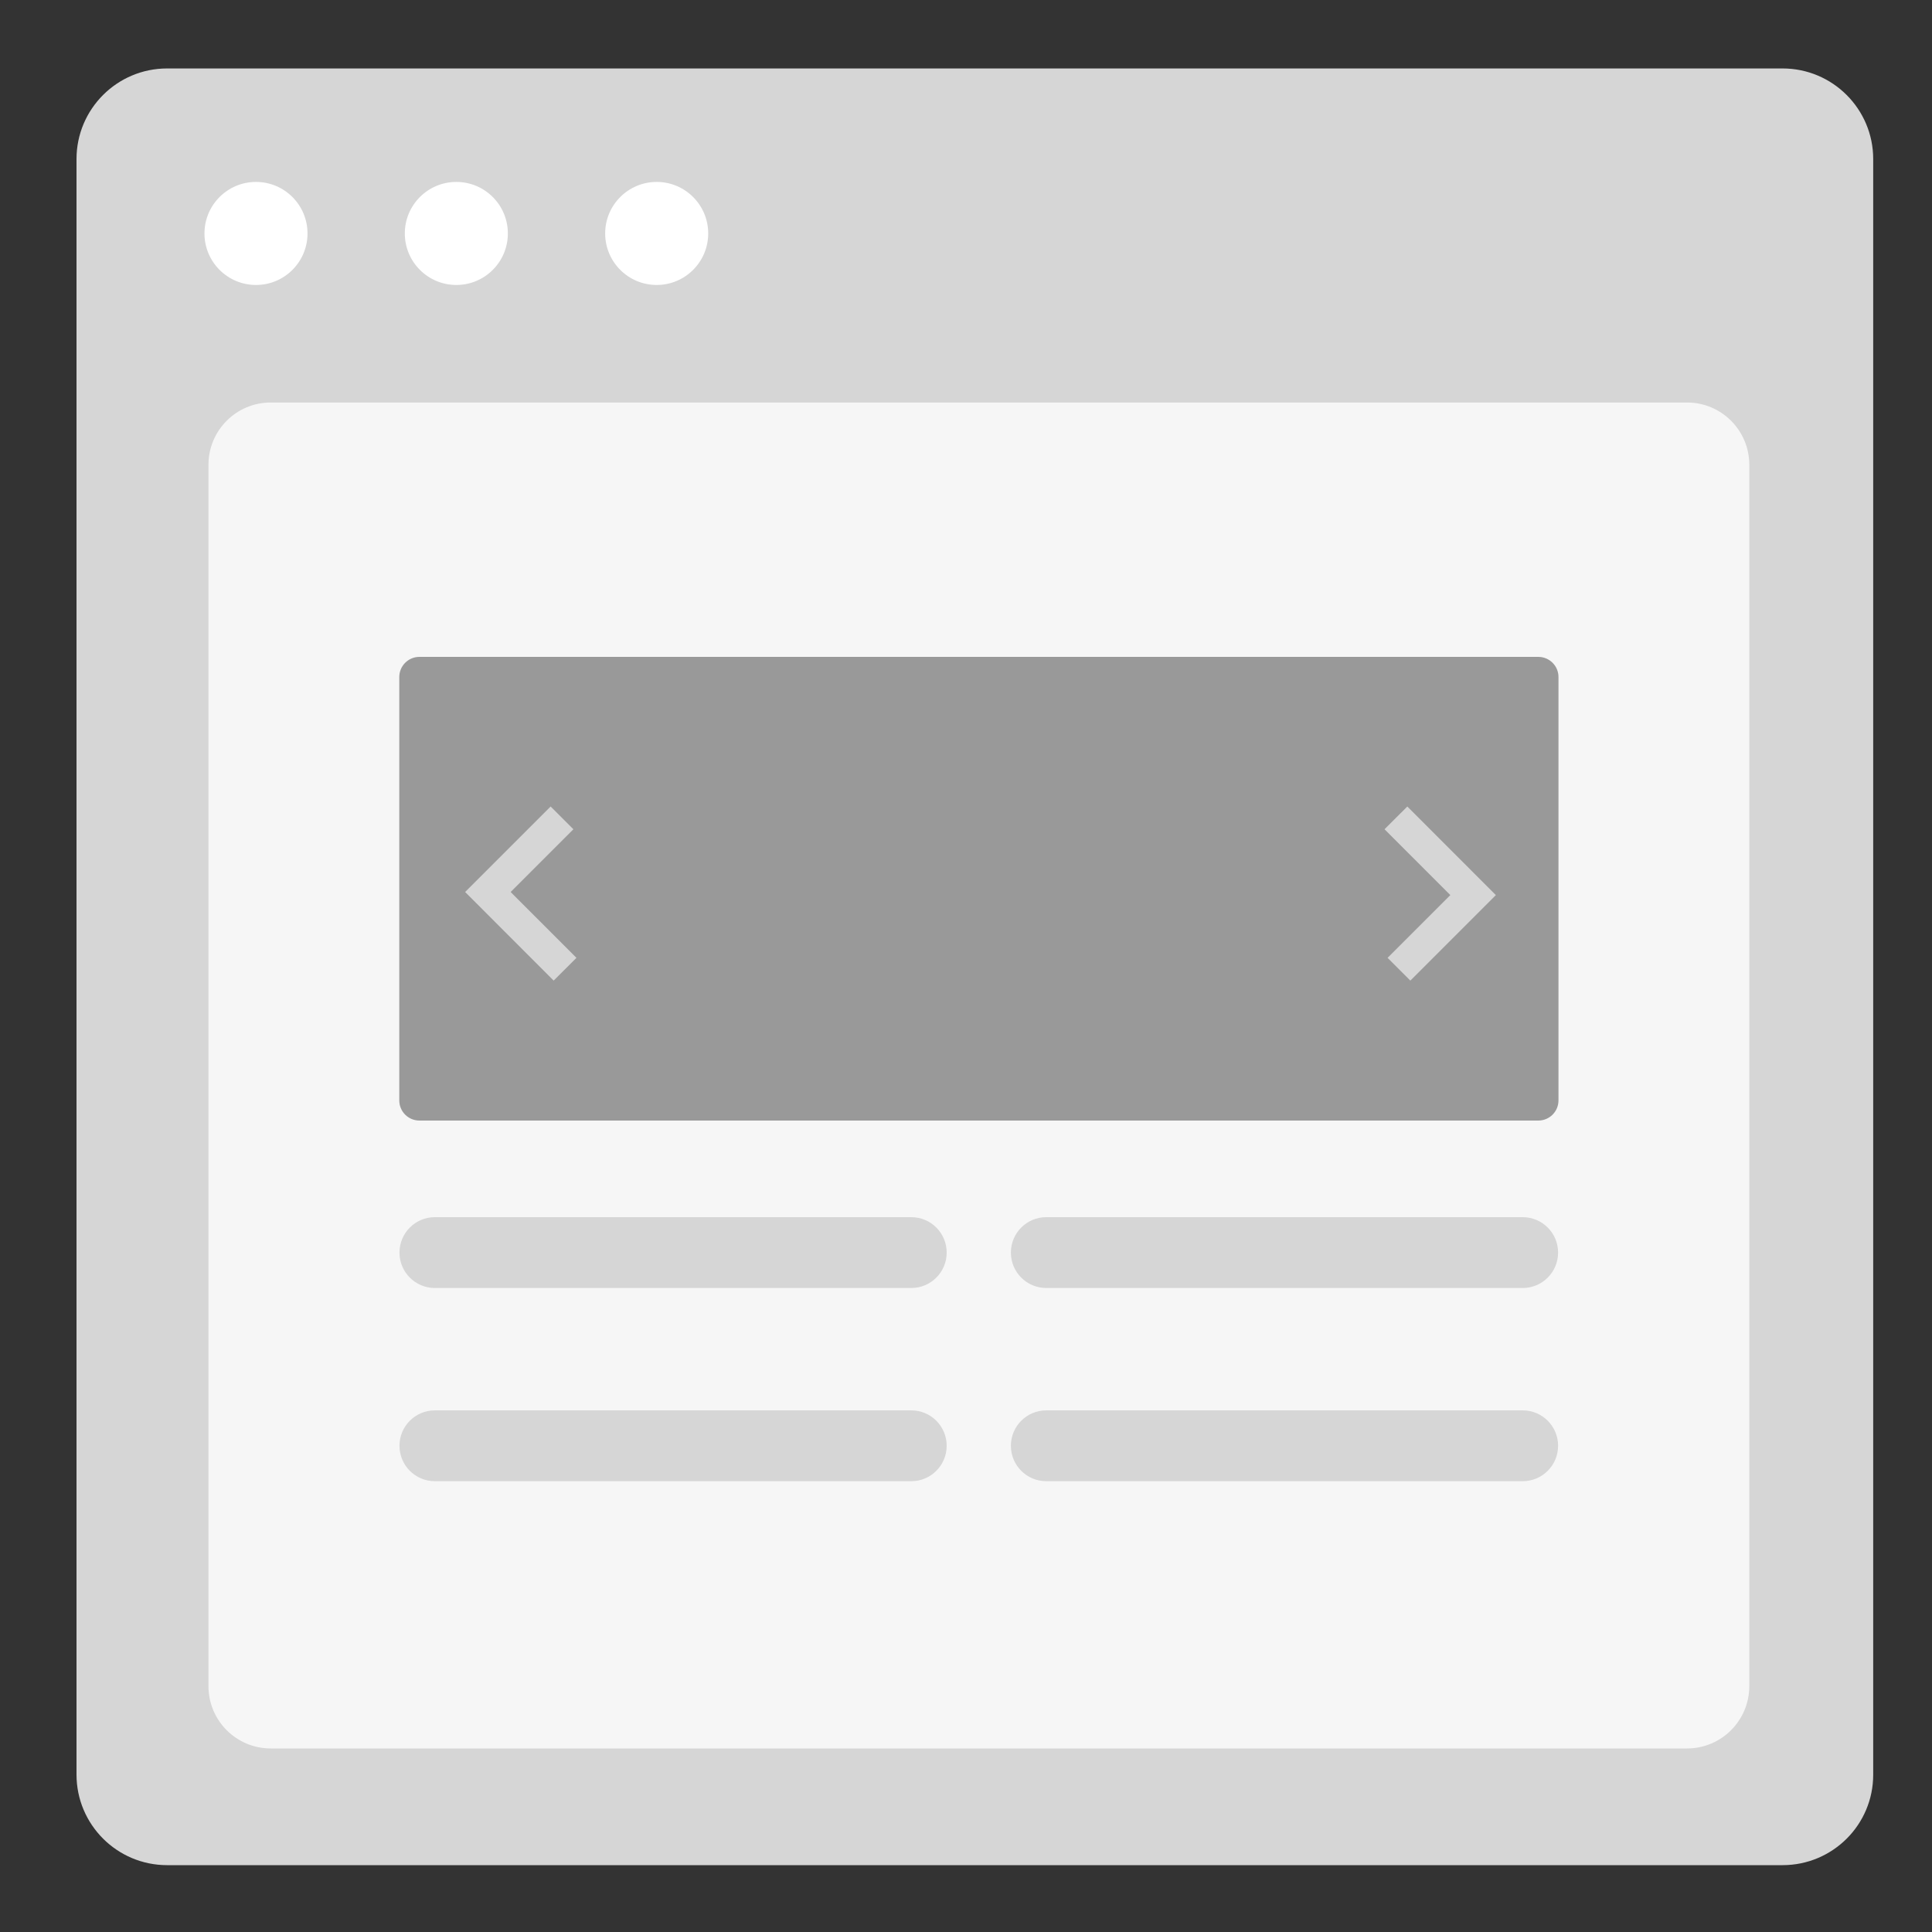 <?xml version="1.0" encoding="utf-8"?>
<!-- Generator: Adobe Illustrator 24.2.0, SVG Export Plug-In . SVG Version: 6.00 Build 0)  -->
<svg version="1.1" id="Layer_1" xmlns="http://www.w3.org/2000/svg" xmlns:xlink="http://www.w3.org/1999/xlink" x="0px" y="0px"
	 viewBox="0 0 300 300" style="enable-background:new 0 0 300 300;" xml:space="preserve">
<rect x="0" y="0" width="300" height="300" fill="#333333" stroke="none"/>
<style type="text/css">
	.st0{fill:#D6D6D6;}
	.st1{fill:#FFFFFF;}
	.st2{fill:#F6F6F6;}
	.st3{fill:#999999;}
	.st4{fill:#D5D5D5;}
	.st5{fill:none;stroke:#D6D6D6;stroke-width:5;stroke-miterlimit:10;}
</style>
<g>
	<path class="st0" d="M276.8,289.62H25.95c-7.77,0-14.07-6.3-14.07-14.07V24.7c0-7.77,6.3-14.07,14.07-14.07H276.8
		c7.77,0,14.07,6.3,14.07,14.07v250.86C290.88,283.33,284.58,289.62,276.8,289.62z"/>
	<g>
		<circle class="st1" cx="39.75" cy="36.25" r="8"/>
		<circle class="st1" cx="70.86" cy="36.25" r="8"/>
		<circle class="st1" cx="101.97" cy="36.25" r="8"/>
	</g>
</g>
<path class="st2" d="M261.96,271.5H42.04c-5.34,0-9.67-4.33-9.67-9.67V72.17c0-5.34,4.33-9.67,9.67-9.67h219.92
	c5.34,0,9.67,4.33,9.67,9.67v189.67C271.62,267.17,267.3,271.5,261.96,271.5z"/>
<g>
	<path class="st0" d="M141.5,200H67.53c-3.04,0-5.5-2.46-5.5-5.5v0c0-3.04,2.46-5.5,5.5-5.5h73.97c3.04,0,5.5,2.46,5.5,5.5v0
		C147,197.54,144.54,200,141.5,200z"/>
	<path class="st3" d="M238.87,174H65.13c-1.73,0-3.13-1.4-3.13-3.13v-65.74c0-1.73,1.4-3.13,3.13-3.13h173.74
		c1.73,0,3.13,1.4,3.13,3.13v65.74C242,172.6,240.6,174,238.87,174z"/>
	<polyline class="st5" points="87.27,127 75.76,138.51 87.74,150.5 	"/>
	<polyline class="st5" points="217.23,150.5 228.74,138.99 216.76,127 	"/>
	<path class="st0" d="M141.5,230H67.53c-3.04,0-5.5-2.46-5.5-5.5v0c0-3.04,2.46-5.5,5.5-5.5h73.97c3.04,0,5.5,2.46,5.5,5.5v0
		C147,227.54,144.54,230,141.5,230z"/>
	<path class="st0" d="M236.44,200h-73.97c-3.04,0-5.5-2.46-5.5-5.5v0c0-3.04,2.46-5.5,5.5-5.5h73.97c3.04,0,5.5,2.46,5.5,5.5v0
		C241.94,197.54,239.48,200,236.44,200z"/>
	<path class="st0" d="M236.44,230h-73.97c-3.04,0-5.5-2.46-5.5-5.5v0c0-3.04,2.46-5.5,5.5-5.5h73.97c3.04,0,5.5,2.46,5.5,5.5v0
		C241.94,227.54,239.48,230,236.44,230z"/>
</g>
</svg>
